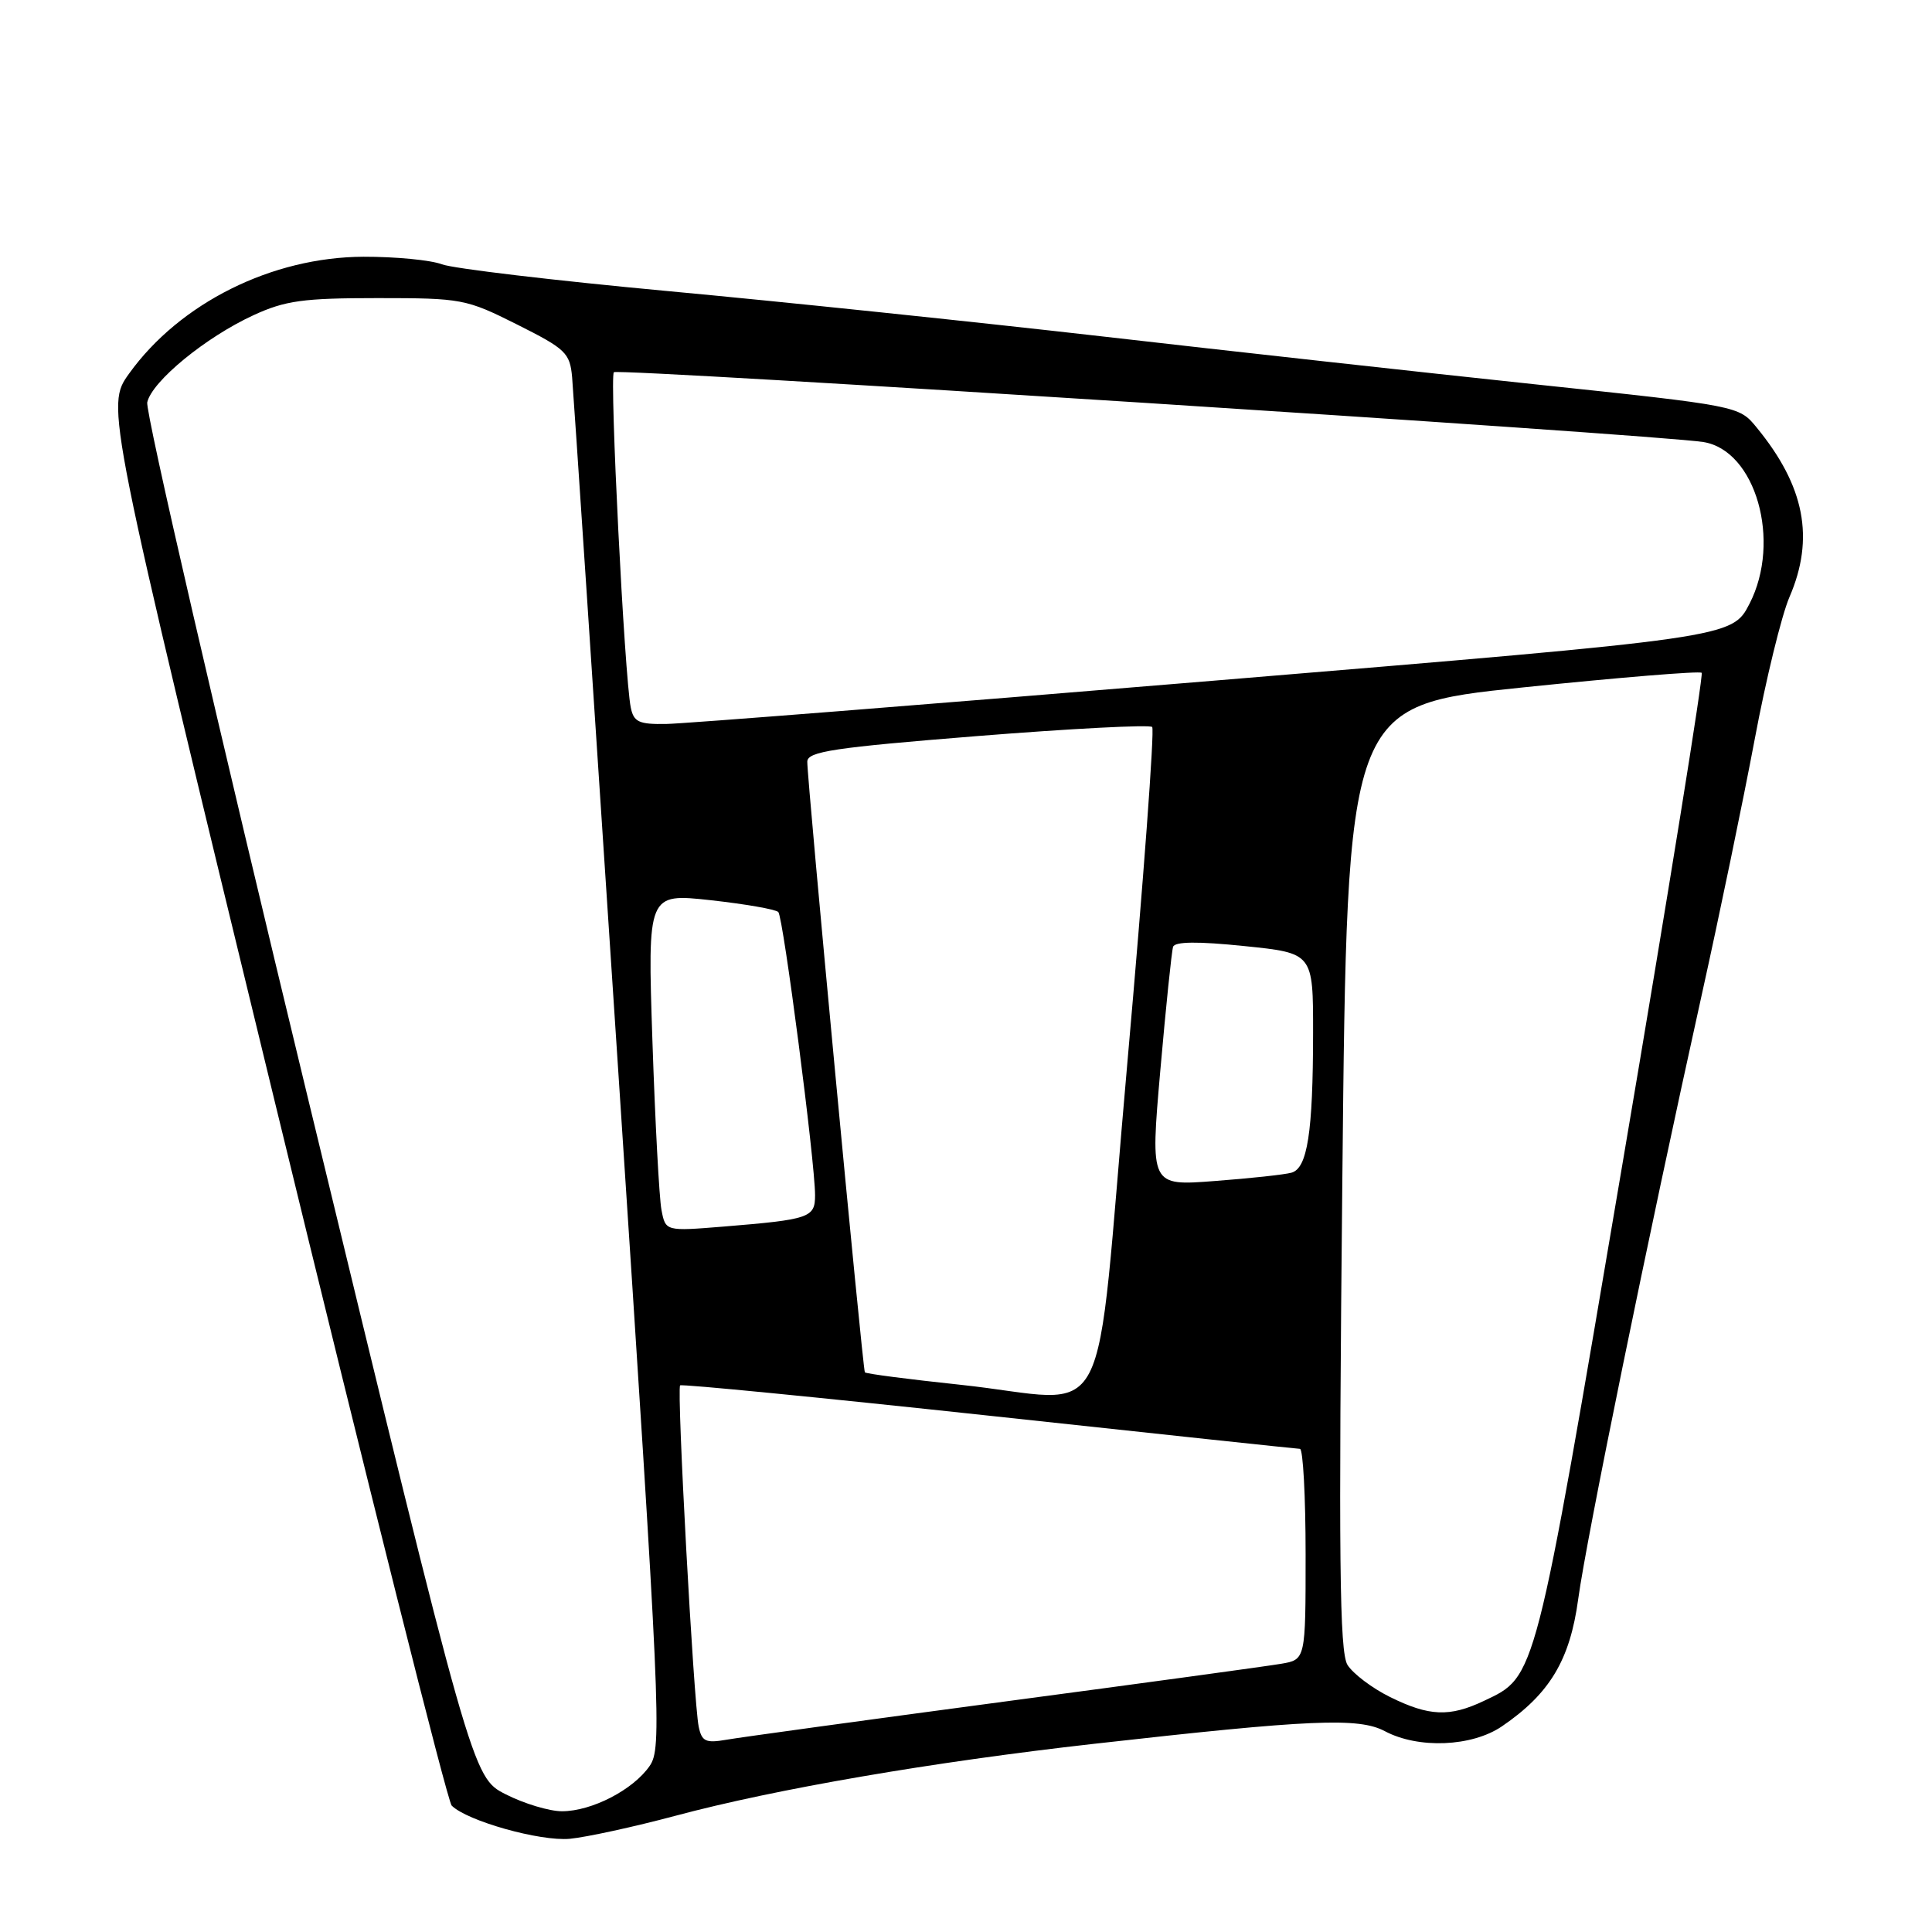 <?xml version="1.0" encoding="UTF-8" standalone="no"?>
<!DOCTYPE svg PUBLIC "-//W3C//DTD SVG 1.1//EN" "http://www.w3.org/Graphics/SVG/1.1/DTD/svg11.dtd" >
<svg xmlns="http://www.w3.org/2000/svg" xmlns:xlink="http://www.w3.org/1999/xlink" version="1.1" viewBox="0 0 256 256">
 <g >
 <path fill="currentColor"
d=" M 89.50 240.60 C 102.74 237.05 123.50 233.48 145.00 231.06 C 173.65 227.83 180.03 227.55 183.50 229.39 C 187.94 231.75 195.03 231.46 199.01 228.75 C 205.35 224.43 208.03 219.96 209.12 211.89 C 210.18 204.01 218.34 164.10 225.45 132.00 C 227.83 121.28 231.00 105.97 232.50 98.00 C 233.99 90.03 236.07 81.53 237.11 79.12 C 240.48 71.32 239.14 64.41 232.76 56.64 C 230.42 53.78 230.42 53.78 203.46 50.93 C 188.63 49.36 162.78 46.50 146.00 44.57 C 129.22 42.65 103.29 39.94 88.37 38.56 C 73.44 37.17 60.02 35.58 58.55 35.02 C 57.08 34.46 52.41 34.01 48.18 34.02 C 36.04 34.06 23.82 40.15 17.10 49.51 C 14.01 53.82 14.01 53.82 36.42 146.02 C 48.75 196.74 59.29 238.69 59.85 239.25 C 61.89 241.29 71.57 244.01 75.50 243.65 C 77.70 243.44 84.00 242.07 89.50 240.60 Z  M 67.00 237.75 C 62.58 235.50 62.58 235.50 40.80 145.50 C 28.82 96.00 19.24 54.52 19.51 53.31 C 20.14 50.52 27.24 44.69 33.58 41.77 C 37.79 39.83 40.16 39.50 50.02 39.50 C 61.20 39.50 61.76 39.61 68.52 43.00 C 74.98 46.24 75.52 46.76 75.81 50.00 C 75.98 51.92 78.75 93.55 81.96 142.50 C 87.55 227.46 87.73 231.61 86.08 234.00 C 83.90 237.16 78.41 240.00 74.46 240.00 C 72.79 240.00 69.43 238.99 67.00 237.75 Z  M 92.58 228.79 C 91.91 225.58 89.65 184.01 90.12 183.57 C 90.33 183.37 108.72 185.18 131.00 187.58 C 153.28 189.99 171.84 191.97 172.25 191.98 C 172.66 191.99 173.00 198.28 173.00 205.95 C 173.00 219.91 173.00 219.91 169.75 220.46 C 167.96 220.77 151.43 223.03 133.00 225.48 C 114.57 227.94 98.05 230.21 96.28 230.52 C 93.51 231.00 92.99 230.76 92.58 228.79 Z  M 184.18 224.86 C 181.81 223.69 179.28 221.77 178.55 220.61 C 177.49 218.90 177.36 206.68 177.87 156.00 C 178.50 93.50 178.50 93.50 201.76 91.09 C 214.55 89.77 225.22 88.89 225.48 89.15 C 225.74 89.40 221.05 118.49 215.06 153.78 C 203.29 223.19 203.57 222.08 196.62 225.38 C 192.07 227.54 189.36 227.42 184.18 224.86 Z  M 127.17 183.48 C 120.39 182.76 114.73 182.03 114.60 181.84 C 114.31 181.43 106.93 103.20 106.97 100.92 C 107.00 99.58 110.44 99.06 129.53 97.53 C 141.92 96.54 152.33 96.00 152.67 96.33 C 153.00 96.67 151.52 116.64 149.39 140.72 C 144.89 191.36 147.85 185.66 127.17 183.48 Z  M 87.65 160.33 C 87.35 158.77 86.81 148.70 86.45 137.94 C 85.80 118.37 85.80 118.37 94.15 119.28 C 98.74 119.79 102.78 120.49 103.13 120.85 C 103.79 121.54 108.00 153.96 108.00 158.37 C 108.00 161.35 107.32 161.59 95.85 162.53 C 88.19 163.15 88.19 163.15 87.65 160.33 Z  M 153.75 141.82 C 154.49 133.40 155.25 126.03 155.44 125.46 C 155.67 124.76 158.68 124.72 164.89 125.36 C 174.00 126.29 174.00 126.29 173.99 136.89 C 173.98 150.08 173.24 154.81 171.12 155.39 C 170.23 155.64 165.65 156.14 160.95 156.49 C 152.41 157.15 152.41 157.15 153.75 141.82 Z  M 83.58 93.75 C 82.75 89.72 80.75 49.92 81.34 49.32 C 81.91 48.76 219.27 57.56 225.69 58.57 C 232.64 59.66 236.08 71.71 231.82 80.00 C 229.50 84.50 229.50 84.50 161.00 90.18 C 123.33 93.31 90.60 95.90 88.27 95.93 C 84.66 95.99 83.97 95.67 83.58 93.75 Z "/>
</g>
</svg>